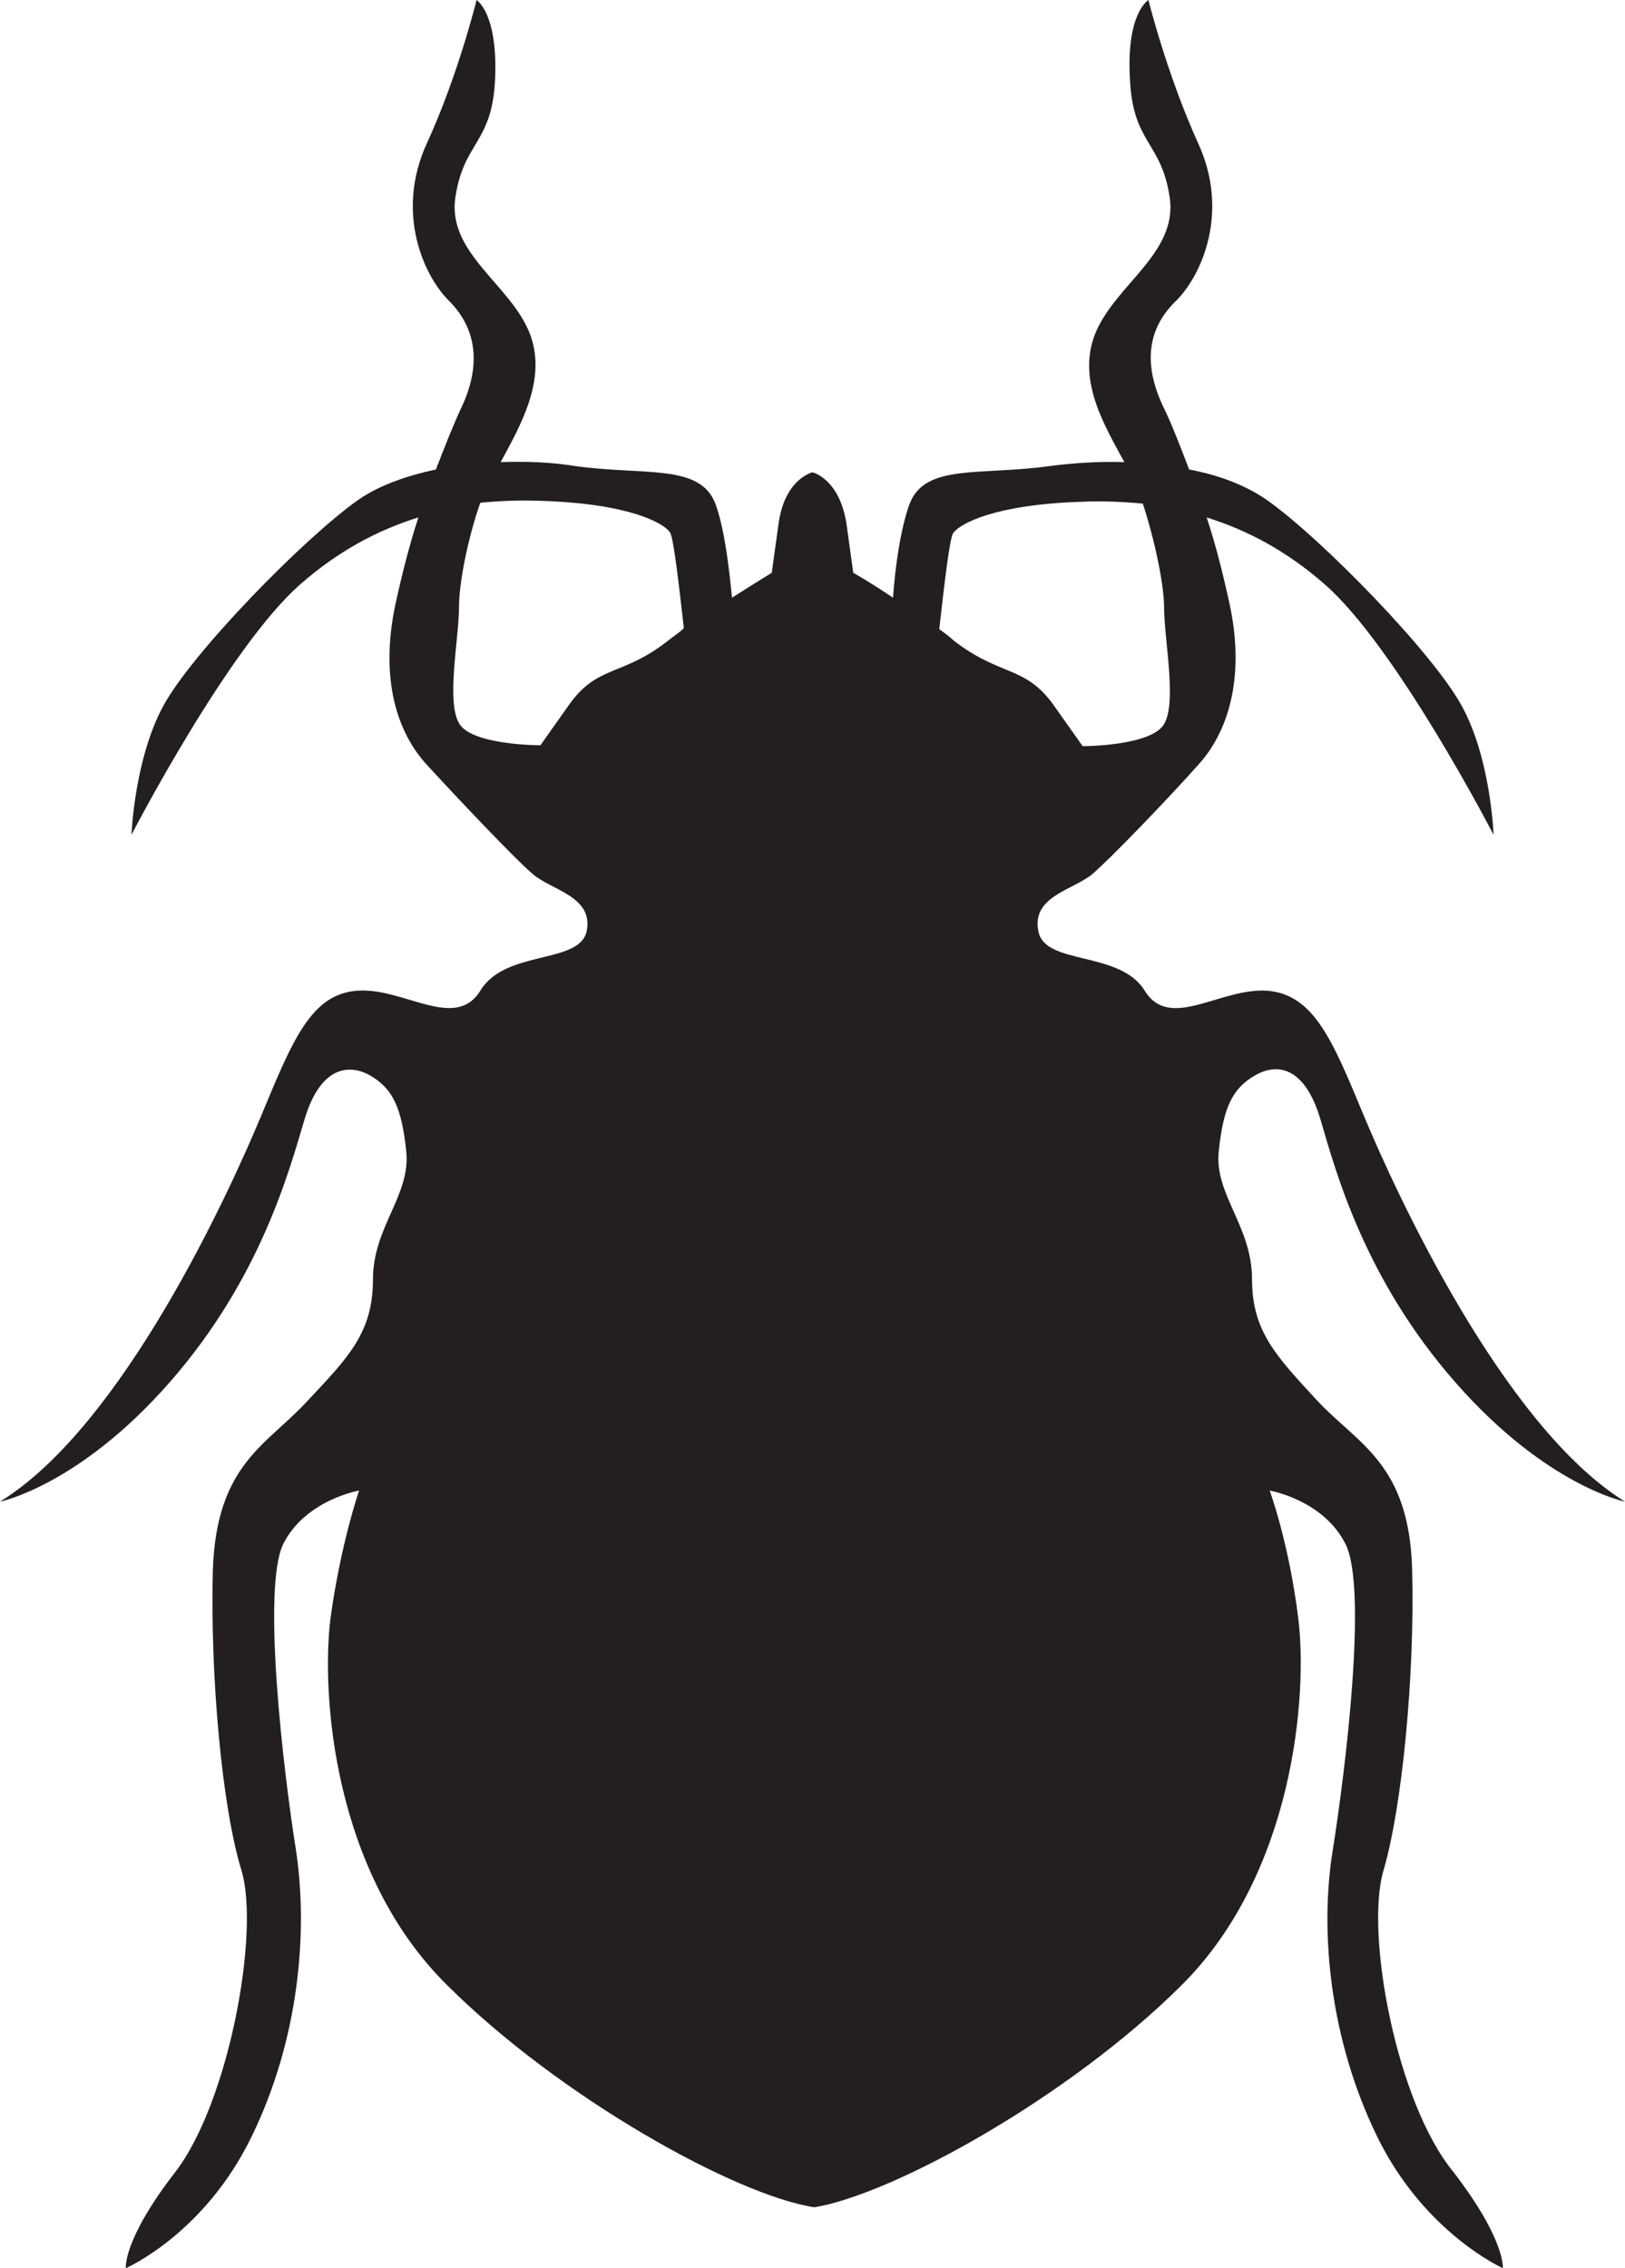 <?xml version="1.0" encoding="utf-8"?>
<!-- Generator: Adobe Illustrator 13.0.2, SVG Export Plug-In . SVG Version: 6.00 Build 14948)  -->
<!DOCTYPE svg PUBLIC "-//W3C//DTD SVG 1.1//EN" "http://www.w3.org/Graphics/SVG/1.1/DTD/svg11.dtd">
<svg
  version="1.1"
  id="Layer_1"
  xmlns="http://www.w3.org/2000/svg"
  xmlns:xlink="http://www.w3.org/1999/xlink"
  x="0px"
  y="0px"
  width="44.058px"
  height="61.475px"
  viewBox="0 0 44.058 61.475"
  enable-background="new 0 0 44.058 61.475"
  xml:space="preserve"
>
  <path
    fill="#231F20"
    d="M37.509,50.699c0.502-1.699,0.853-5.274,0.778-8.149c-0.076-2.875-1.456-3.4-2.561-4.575
	c-1.104-1.2-1.78-1.875-1.78-3.3c0-1.45-1.028-2.3-0.902-3.476c0.125-1.199,0.376-1.699,0.978-2.05c0.602-0.35,1.354-0.25,1.782,1.2
	c0.425,1.45,1.203,4.325,3.662,7.125s4.592,3.225,4.592,3.225c-3.312-2.05-6.223-8.399-7.076-10.449
	c-0.853-2.051-1.354-3.301-2.635-3.4c-1.278-0.075-2.634,1.1-3.311,0c-0.678-1.1-2.735-0.675-2.885-1.625
	c-0.177-0.925,0.927-1.1,1.454-1.525c0.502-0.425,2.133-2.125,2.886-2.975c0.777-0.85,1.279-2.3,0.853-4.325
	c-0.175-0.8-0.377-1.625-0.628-2.375c1.129,0.351,2.184,0.925,3.188,1.8c1.956,1.7,4.591,6.801,4.591,6.801
	s-0.075-2.051-0.853-3.476c-0.778-1.45-3.838-4.575-5.295-5.6c-0.576-0.4-1.303-0.675-2.106-0.825c-0.251-0.65-0.477-1.25-0.702-1.7
	c-0.603-1.274-0.352-2.2,0.351-2.875c0.678-0.675,1.455-2.375,0.603-4.25C31.638,2.024,31.137,0,31.137,0s-0.603,0.35-0.502,2.125
	c0.074,1.774,0.853,1.699,1.078,3.225c0.227,1.525-1.506,2.375-2.032,3.725c-0.477,1.25,0.275,2.476,0.803,3.45
	c-0.677-0.024-1.38,0.025-1.981,0.101c-1.907,0.274-3.412-0.075-3.839,1.024c-0.251,0.675-0.4,1.775-0.452,2.55
	c-0.627-0.425-1.078-0.675-1.078-0.675s0,0-0.176-1.274c-0.176-1.275-0.929-1.45-0.929-1.45s-0.776,0.175-0.928,1.45
	c-0.177,1.274-0.177,1.274-0.177,1.274s-0.45,0.275-1.078,0.675c-0.075-0.774-0.2-1.875-0.451-2.55
	c-0.427-1.1-1.932-0.75-3.839-1.024c-0.628-0.101-1.305-0.125-1.981-0.101c0.526-0.975,1.254-2.225,0.802-3.45
	c-0.501-1.35-2.258-2.199-2.031-3.725c0.226-1.525,1.004-1.45,1.078-3.225C13.498,0.35,12.921,0,12.921,0s-0.502,2.05-1.354,3.899
	c-0.853,1.875-0.075,3.575,0.602,4.25c0.679,0.675,0.93,1.625,0.352,2.875c-0.226,0.476-0.451,1.05-0.702,1.7
	c-0.804,0.175-1.53,0.425-2.107,0.825c-1.456,1.024-4.516,4.149-5.294,5.6s-0.853,3.476-0.853,3.476s2.635-5.101,4.591-6.801
	c1.003-0.875,2.058-1.449,3.187-1.8c-0.251,0.775-0.452,1.575-0.627,2.375c-0.427,2.05,0.074,3.476,0.853,4.325
	s2.384,2.55,2.886,2.975c0.502,0.426,1.631,0.601,1.454,1.525c-0.175,0.925-2.207,0.5-2.885,1.625c-0.677,1.1-2.057-0.075-3.312,0
	c-1.279,0.075-1.781,1.35-2.634,3.4C6.223,32.3,3.337,38.649,0,40.699c0,0,2.133-0.425,4.592-3.225s3.237-5.7,3.662-7.125
	c0.428-1.45,1.206-1.525,1.782-1.2c0.602,0.351,0.853,0.851,0.978,2.05c0.126,1.2-0.902,2.051-0.902,3.476
	c0,1.45-0.678,2.125-1.781,3.3c-1.104,1.2-2.46,1.7-2.56,4.575C5.696,45.425,6.021,49,6.549,50.699
	c0.502,1.7-0.351,6.275-1.782,8.15c-1.454,1.875-1.354,2.625-1.354,2.625s2.133-0.925,3.413-3.575
	c1.279-2.625,1.53-5.524,1.203-7.725c-0.351-2.2-0.928-7.125-0.351-8.325c0.602-1.2,2.058-1.45,2.058-1.45s-0.502,1.45-0.777,3.476
	c-0.251,2.05,0.074,6.875,3.16,9.925c3.061,3.05,7.828,5.7,9.961,6.024c2.132-0.35,6.899-2.975,9.961-6.024
	c3.06-3.05,3.411-7.9,3.16-9.925c-0.251-2.051-0.776-3.476-0.776-3.476s1.454,0.25,2.056,1.45c0.603,1.2,0,6.125-0.351,8.325
	s-0.074,5.1,1.204,7.725c1.279,2.625,3.412,3.575,3.412,3.575s0.076-0.775-1.354-2.625C37.859,56.975,37.007,52.399,37.509,50.699z
	 M18.164,17.324C16.886,18.35,16.208,18,15.43,19.1s-0.778,1.1-0.778,1.1s-1.881,0-2.207-0.6c-0.351-0.6,0-2.3,0-3.15
	c0-0.625,0.226-1.824,0.577-2.824c0.526-0.051,1.079-0.075,1.656-0.051c2.383,0.075,3.312,0.601,3.486,0.851
	c0.102,0.149,0.251,1.5,0.377,2.6C18.415,17.149,18.29,17.225,18.164,17.324z M25.466,17.05c0.125-1.101,0.276-2.45,0.376-2.601
	c0.177-0.25,1.104-0.774,3.487-0.85c0.553-0.025,1.104,0,1.656,0.05c0.326,1,0.577,2.2,0.577,2.825c0,0.85,0.352,2.55,0,3.15
	c-0.352,0.6-2.208,0.6-2.208,0.6s0,0-0.778-1.1c-0.777-1.101-1.454-0.775-2.734-1.775C25.717,17.225,25.591,17.149,25.466,17.05z"
  />
</svg>
